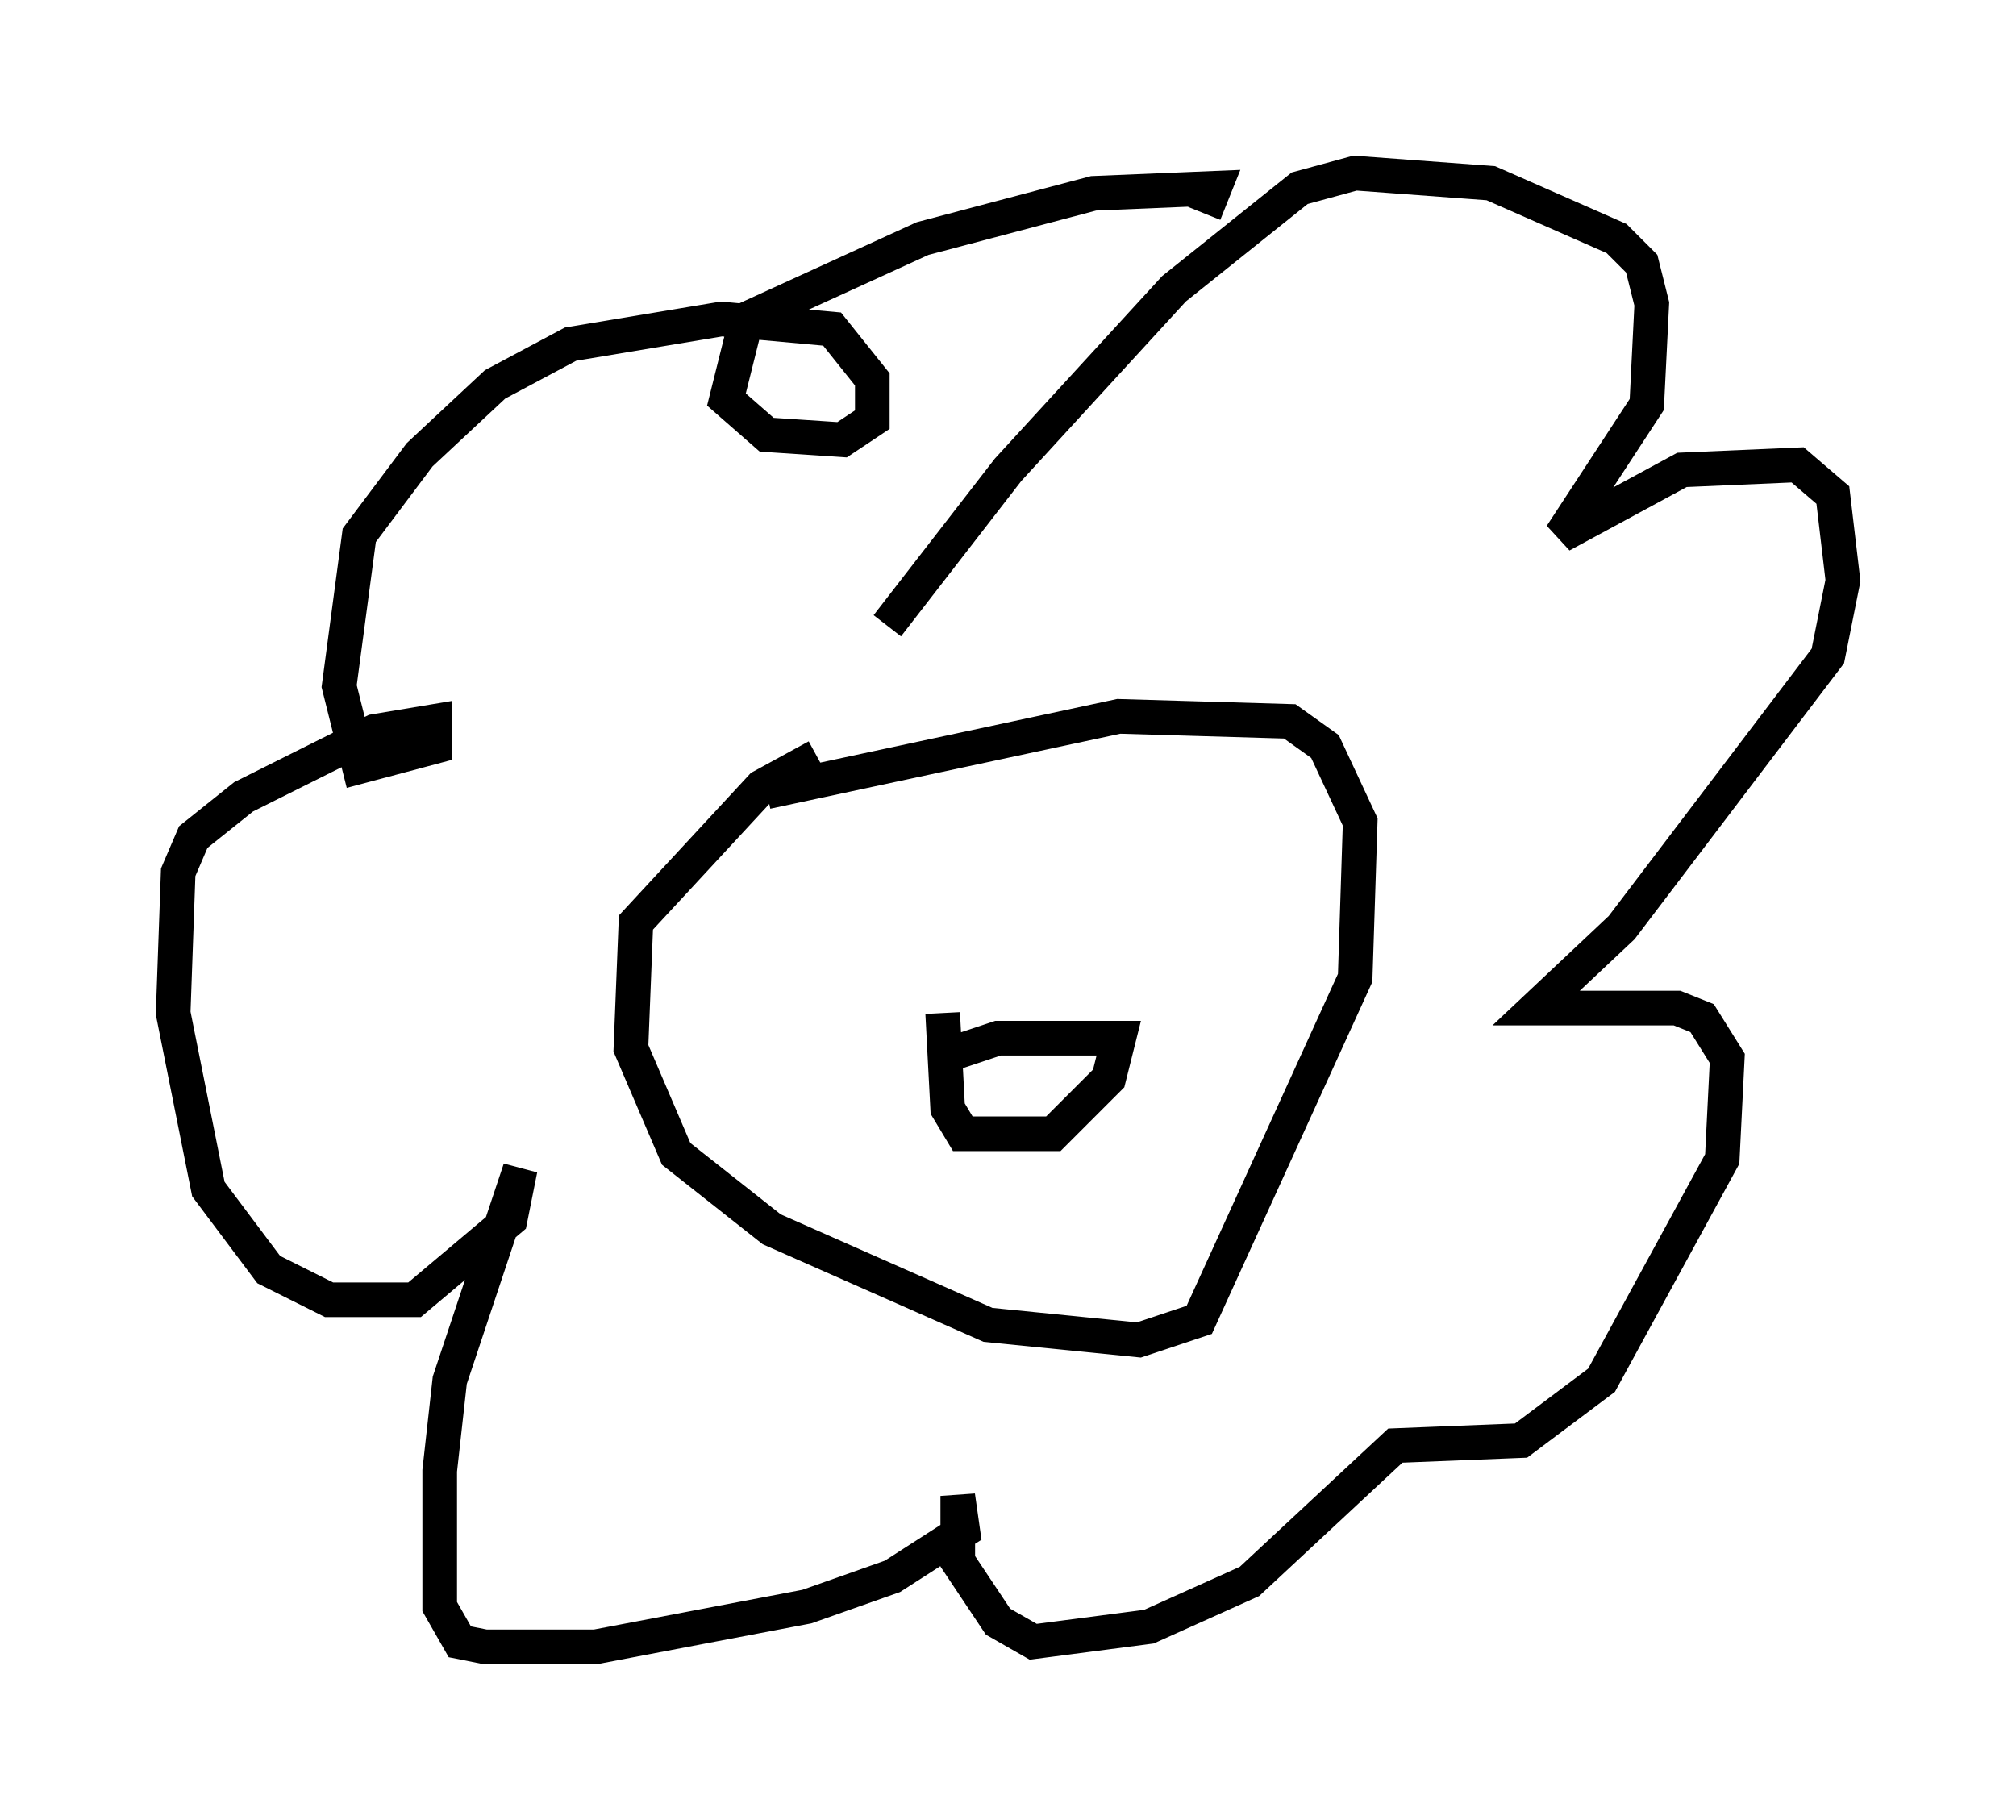 <?xml version="1.0" encoding="utf-8" ?>
<svg baseProfile="full" height="52.559" version="1.1" width="58.223" xmlns="http://www.w3.org/2000/svg" xmlns:ev="http://www.w3.org/2001/xml-events" xmlns:xlink="http://www.w3.org/1999/xlink"><defs /><rect fill="white" height="52.559" width="58.223" x="0" y="0" /><path d="M25.335, 19.38 m0.291, -1.307 l3.486, -4.503 4.793, -5.229 l3.631, -2.905 1.598, -0.436 l3.922, 0.291 3.631, 1.598 l0.726, 0.726 0.291, 1.162 l-0.145, 2.905 -2.469, 3.777 l3.486, -1.888 3.341, -0.145 l1.017, 0.872 0.291, 2.469 l-0.436, 2.179 -5.955, 7.844 l-2.469, 2.324 4.067, 0.0 l0.726, 0.291 0.726, 1.162 l-0.145, 2.905 -3.486, 6.391 l-2.324, 1.743 -3.631, 0.145 l-4.212, 3.922 -2.905, 1.307 l-3.341, 0.436 -1.017, -0.581 l-1.162, -1.743 0.0, -1.888 l0.145, 1.017 -2.034, 1.307 l-2.469, 0.872 -6.101, 1.162 l-3.196, 0.0 -0.726, -0.145 l-0.581, -1.017 0.0, -3.922 l0.291, -2.615 2.034, -6.101 l-0.291, 1.453 -2.76, 2.324 l-2.469, 0.0 -1.743, -0.872 l-1.743, -2.324 -1.017, -5.084 l0.145, -4.067 0.436, -1.017 l1.453, -1.162 3.777, -1.888 l1.743, -0.291 0.0, 0.726 l-2.179, 0.581 -0.581, -2.324 l0.581, -4.358 1.743, -2.324 l2.179, -2.034 2.179, -1.162 l4.358, -0.726 3.196, 0.291 l1.162, 1.453 0.0, 1.162 l-0.872, 0.581 -2.179, -0.145 l-1.162, -1.017 0.581, -2.324 l5.084, -2.324 4.939, -1.307 l3.486, -0.145 -0.291, 0.726 m-12.637, 16.704 l10.168, -2.179 4.939, 0.145 l1.017, 0.726 1.017, 2.179 l-0.145, 4.503 -4.503, 9.877 l-1.743, 0.581 -4.358, -0.436 l-6.246, -2.76 -2.76, -2.179 l-1.307, -3.05 0.145, -3.631 l3.631, -3.922 1.598, -0.872 m3.922, 8.57 l1.307, -0.436 3.486, 0.0 l-0.291, 1.162 -1.598, 1.598 l-2.615, 0.0 -0.436, -0.726 l-0.145, -2.76 " fill="none" stroke="black" stroke-width="1" /></svg>